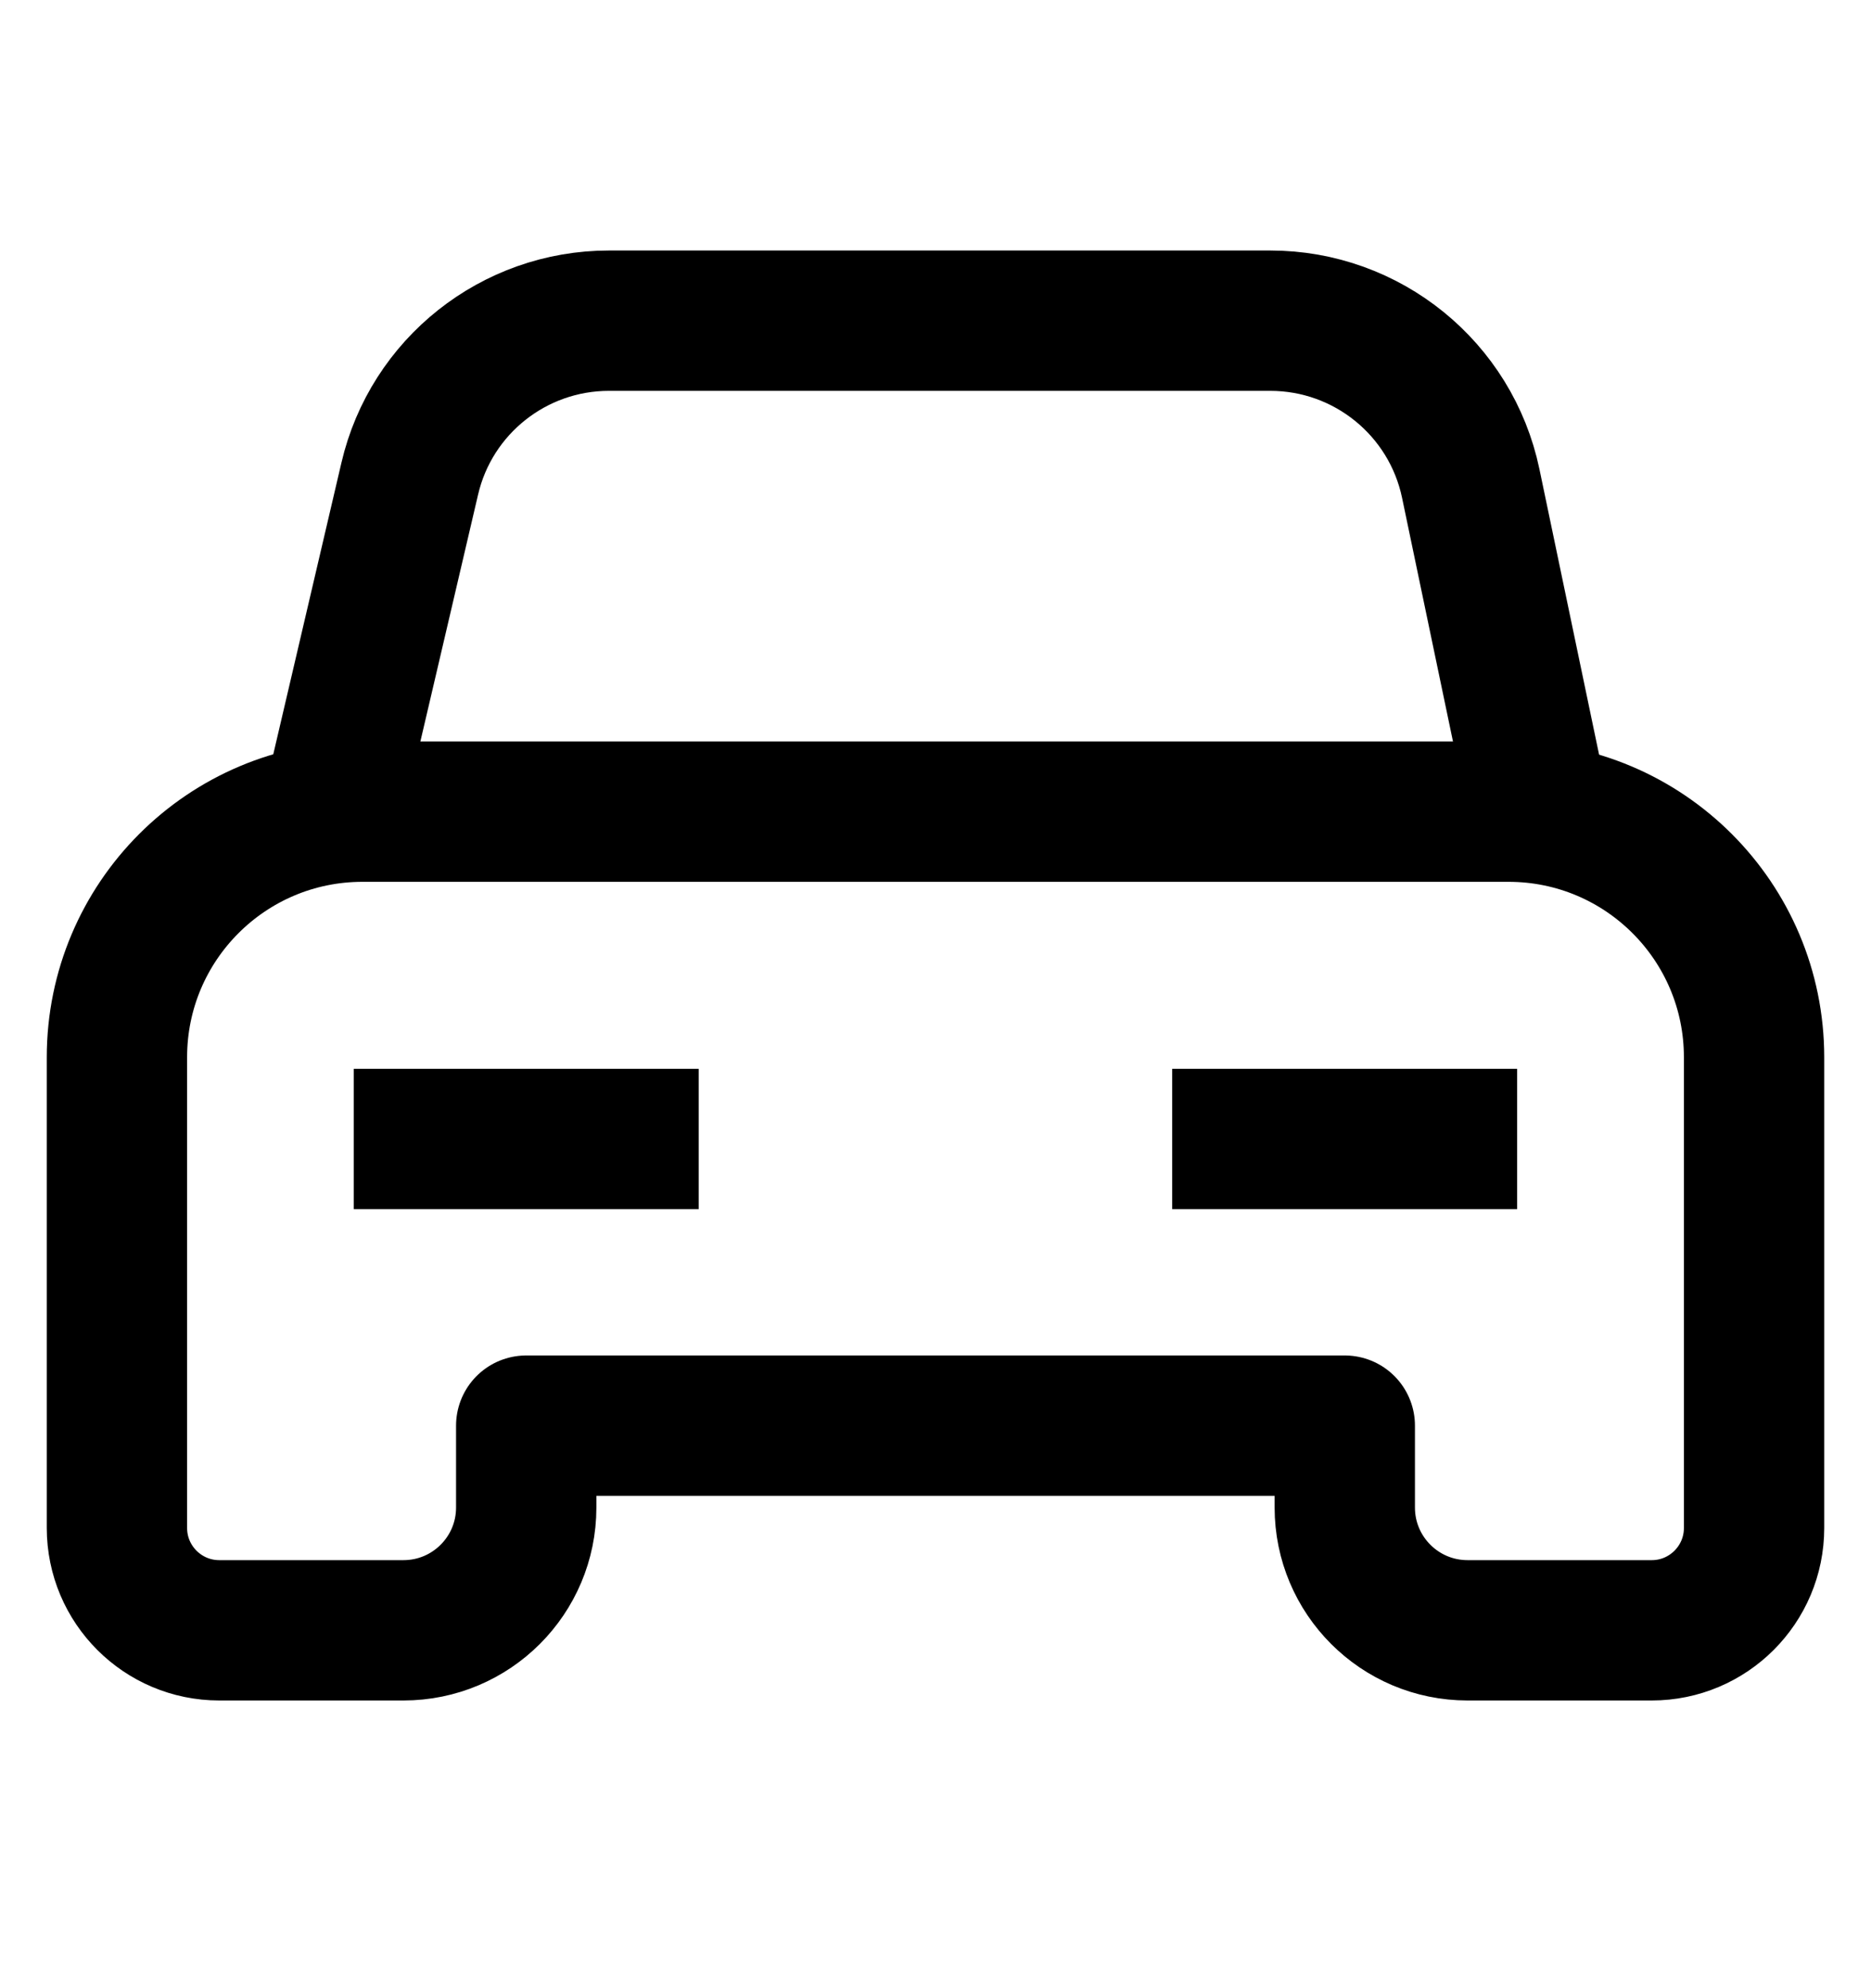 <svg width="16" height="17" viewBox="0 0 16 17" fill="none" xmlns="http://www.w3.org/2000/svg">
<path d="M12.374 9.739H10.624" stroke="black" stroke-width="1.2" stroke-linecap="square" stroke-linejoin="round"/>
<path d="M5.375 9.739H3.625" stroke="black" stroke-width="1.2" stroke-linecap="square" stroke-linejoin="round"/>
<path d="M13.164 6.942L12.577 4.133C12.407 3.323 11.692 2.742 10.863 2.742H5.207C4.395 2.742 3.688 3.302 3.504 4.093L2.838 6.942" stroke="black" stroke-width="1.2" stroke-linecap="round" stroke-linejoin="round"/>
<path fill-rule="evenodd" clip-rule="evenodd" d="M1.875 13.94H3.45C4.03 13.94 4.5 13.47 4.5 12.89V12.19H11.5V12.89C11.5 13.47 11.97 13.94 12.55 13.94H14.125C14.608 13.94 15 13.548 15 13.065V9.04C15 7.88 14.06 6.94 12.9 6.94H3.1C1.94 6.94 1 7.88 1 9.04V13.065C1 13.548 1.392 13.94 1.875 13.94Z" stroke="black" stroke-width="1.2" stroke-linecap="round" stroke-linejoin="round"/>
</svg>

